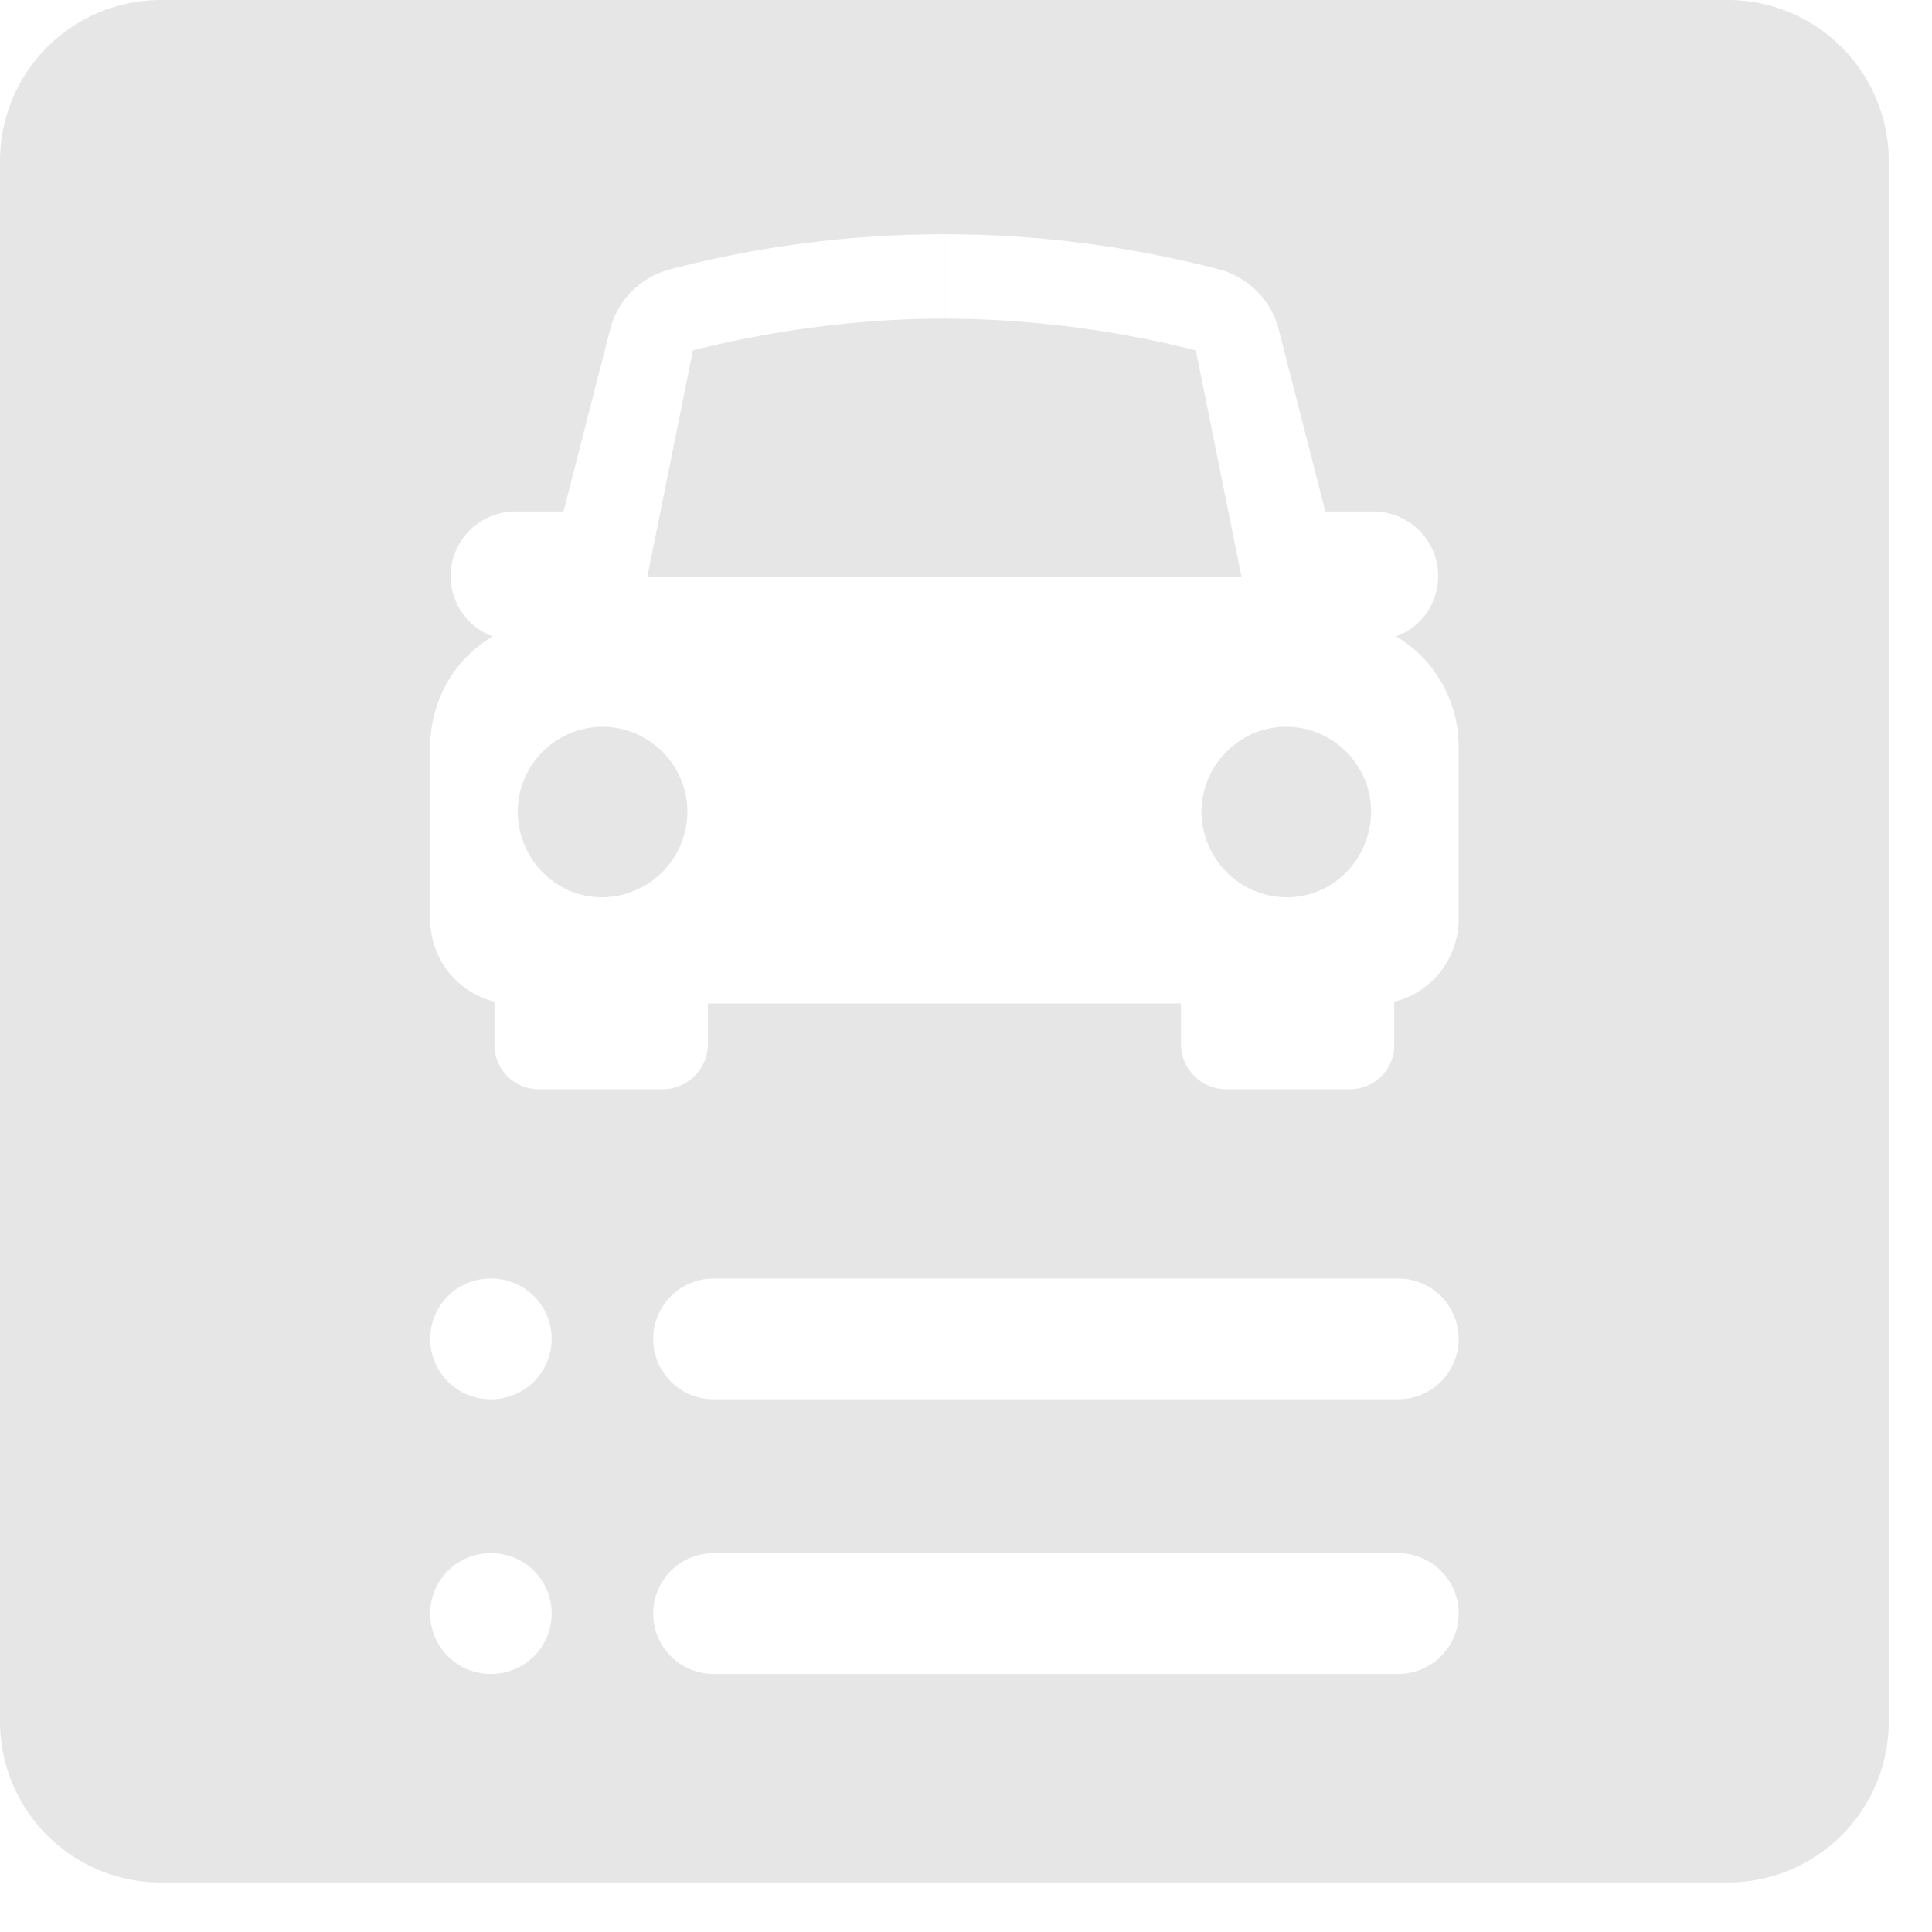 <?xml version="1.0" standalone="no"?><!DOCTYPE svg PUBLIC "-//W3C//DTD SVG 1.1//EN" "http://www.w3.org/Graphics/SVG/1.1/DTD/svg11.dtd"><svg t="1733667231139" class="icon" viewBox="0 0 1024 1024" version="1.1" xmlns="http://www.w3.org/2000/svg" p-id="17289" xmlns:xlink="http://www.w3.org/1999/xlink" width="200" height="200"><path d="M726.699 430.123c0 24.747-19.755 45.44-44.459 45.44-25.173 0-44.971-20.224-45.44-44.928 0-25.173 20.224-45.44 44.928-45.44s44.971 20.267 44.971 44.928zM274.432 430.123c0-24.661 20.267-44.928 44.971-44.928a45.227 45.227 0 0 1 44.928 45.44 45.525 45.525 0 0 1-45.44 44.928c-24.704 0-44.459-20.736-44.459-45.44z" p-id="17290" fill="#e6e6e6"></path><path d="M85.333 0a85.333 85.333 0 0 0-85.333 85.333v827.093a85.333 85.333 0 0 0 85.333 85.333h830.421a85.333 85.333 0 0 0 85.333-85.333V85.333a85.333 85.333 0 0 0-85.333-85.333H85.333z m415.232 305.664h157.44l-24.192-119.979a553.6 553.6 0 0 0-133.248-16.811V124.16c48.469 0 97.877 6.187 145.109 18.517 15.787 3.968 28.16 16.299 32.128 32.128l24.661 96.299h25.685c16.299 0 30.635 11.861 33.579 28.16a34.091 34.091 0 0 1-21.717 38.016c20.736 12.373 33.109 34.56 33.109 58.795v90.88c0 20.736-13.867 38.997-34.133 43.947v22.699a23.424 23.424 0 0 1-23.68 23.723h-65.707a24.021 24.021 0 0 1-23.68-23.723v-21.76h-125.355v-226.133z m0 0v226.219H375.211v21.76a24.021 24.021 0 0 1-23.723 23.68h-65.707a23.424 23.424 0 0 1-23.68-23.723v-22.699a44.971 44.971 0 0 1-34.091-43.947v-90.88c0-24.235 12.373-46.421 33.109-58.795a34.048 34.048 0 0 1-21.76-38.016 34.347 34.347 0 0 1 33.621-28.16H298.667l24.661-96.299c3.968-15.787 16.299-28.16 32.128-32.128a575.36 575.36 0 0 1 145.067-18.517v44.715c-44.373 0-89.771 5.931-133.248 16.811l-24.192 119.979h157.44z m-154.368 403.968a32 32 0 0 1 32-32h362.923a32 32 0 0 1 0 64H378.197a32 32 0 0 1-32-32z m-86.187-32h0.384a32 32 0 0 1 0 64h-0.384a32 32 0 0 1 0-64z m86.187 177.579a32 32 0 0 1 32-32h362.923a32 32 0 0 1 0 64H378.197a32 32 0 0 1-32-32z m-86.187-32h0.384a32 32 0 0 1 0 64h-0.384a32 32 0 1 1 0-64z" p-id="17291" fill="#e6e6e6"></path></svg>